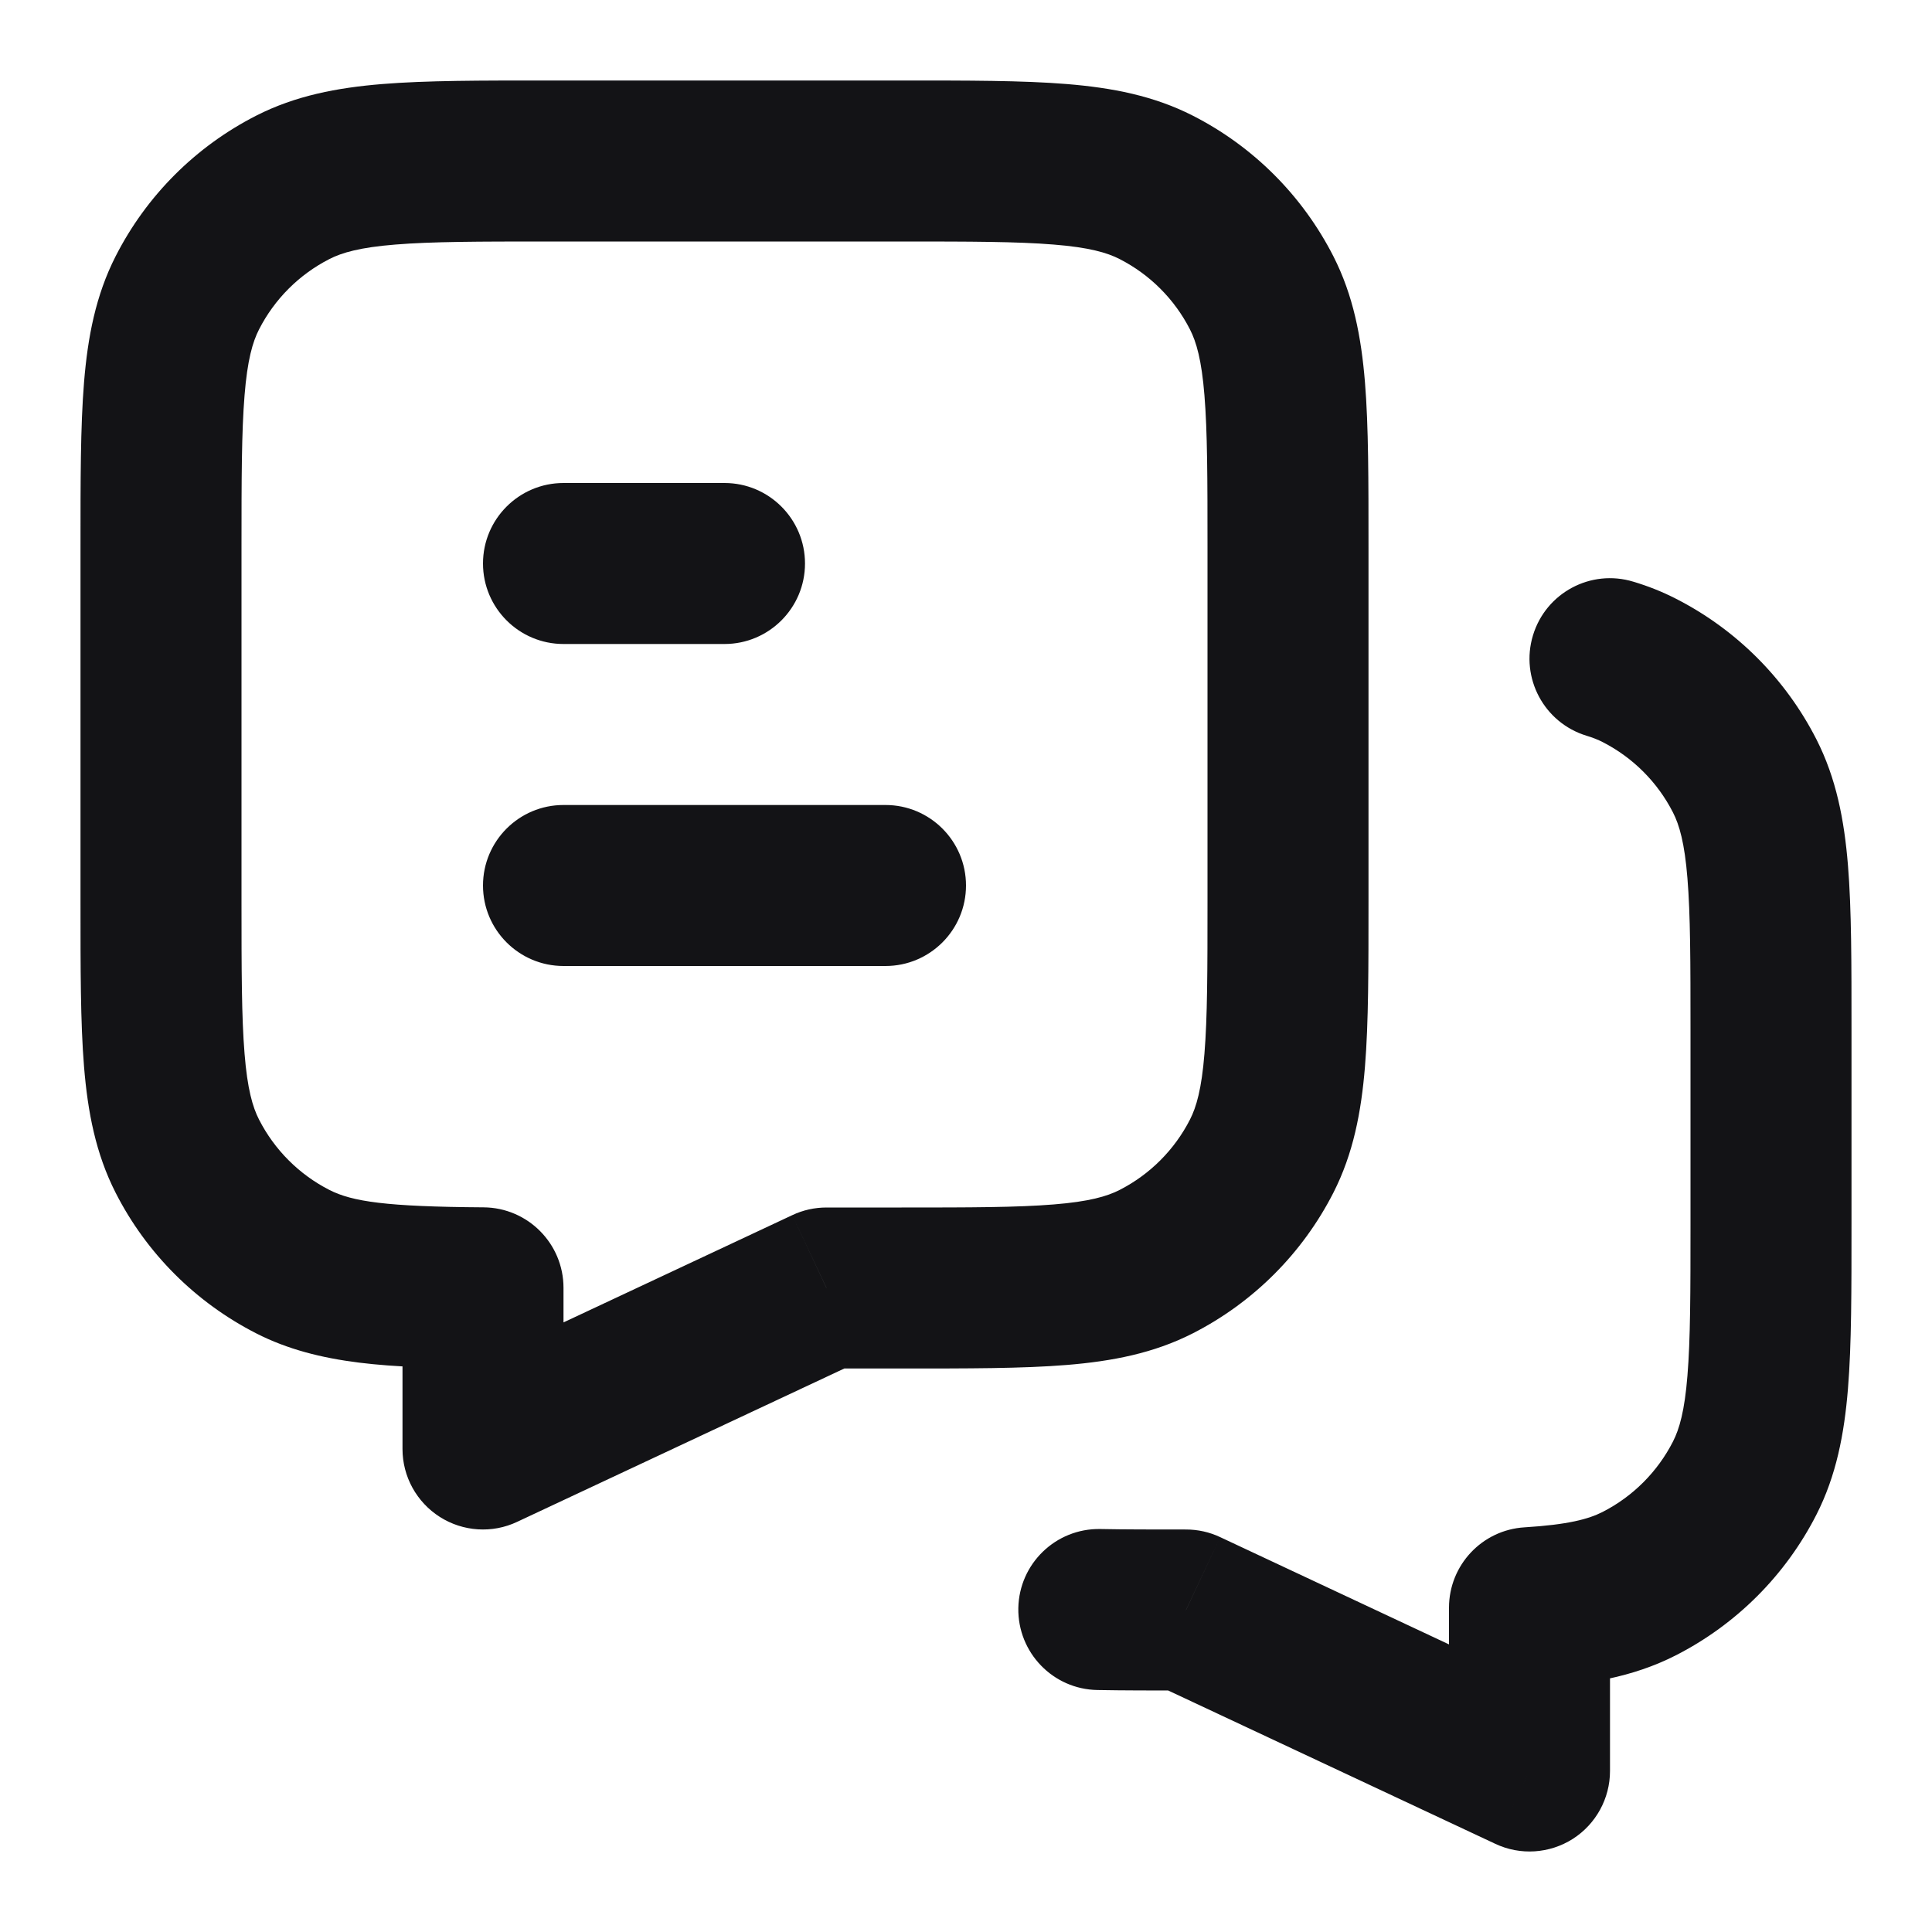 <svg width="24" height="24" viewBox="0 0 24 24" fill="none" xmlns="http://www.w3.org/2000/svg">
<path d="M11 12C11.552 12 12 11.552 12 11C12 10.448 11.552 10 11 10V12ZM7 10C6.448 10 6 10.448 6 11C6 11.552 6.448 12 7 12V10ZM9 8C9.552 8 10 7.552 10 7C10 6.448 9.552 6 9 6V8ZM7 6C6.448 6 6 6.448 6 7C6 7.552 6.448 8 7 8V6ZM10.267 16V15C10.12 15 9.975 15.032 9.842 15.095L10.267 16ZM14.362 15.673L14.816 16.564L14.362 15.673ZM15.673 14.362L16.564 14.816L15.673 14.362ZM15.673 3.638L14.782 4.092V4.092L15.673 3.638ZM14.362 2.327L13.908 3.218L13.908 3.218L14.362 2.327ZM3.638 2.327L4.092 3.218L4.092 3.218L3.638 2.327ZM2.327 3.638L3.218 4.092L3.218 4.092L2.327 3.638ZM2.327 14.362L1.436 14.816L2.327 14.362ZM3.638 15.673L4.092 14.782H4.092L3.638 15.673ZM6 15.998H7C7 15.449 6.557 15.002 6.007 14.998L6 15.998ZM6 18H5C5 18.342 5.175 18.66 5.464 18.844C5.752 19.027 6.115 19.051 6.424 18.905L6 18ZM13.667 18.994C13.115 18.985 12.66 19.425 12.65 19.977C12.641 20.529 13.081 20.985 13.633 20.994L13.667 18.994ZM20.29 7.226C19.761 7.065 19.203 7.364 19.043 7.893C18.883 8.421 19.181 8.979 19.71 9.14L20.29 7.226ZM20.362 8.327L19.908 9.218L19.908 9.218L20.362 8.327ZM21.673 9.638L20.782 10.092V10.092L21.673 9.638ZM21.673 18.362L22.564 18.816L21.673 18.362ZM20.362 19.673L19.908 18.782L20.362 19.673ZM19 19.971L18.939 18.973C18.411 19.005 18 19.443 18 19.971H19ZM19 22L18.576 22.905C18.885 23.051 19.248 23.027 19.537 22.844C19.825 22.66 20 22.342 20 22H19ZM14.733 20L15.158 19.095C15.025 19.032 14.88 19 14.733 19L14.733 20ZM11 10H7V12H11V10ZM9 6H7V8H9V6ZM10.267 17H11.2V15H10.267V17ZM11.2 17C12.024 17 12.701 17.001 13.252 16.956C13.814 16.91 14.331 16.811 14.816 16.564L13.908 14.782C13.752 14.862 13.527 14.927 13.089 14.962C12.639 14.999 12.057 15 11.2 15V17ZM14.816 16.564C15.569 16.18 16.18 15.569 16.564 14.816L14.782 13.908C14.59 14.284 14.284 14.59 13.908 14.782L14.816 16.564ZM16.564 14.816C16.811 14.331 16.91 13.814 16.956 13.252C17.001 12.701 17 12.024 17 11.2H15C15 12.057 14.999 12.639 14.962 13.089C14.927 13.527 14.862 13.752 14.782 13.908L16.564 14.816ZM17 11.2V6.8H15V11.2H17ZM17 6.8C17 5.976 17.001 5.299 16.956 4.748C16.91 4.186 16.811 3.669 16.564 3.184L14.782 4.092C14.862 4.248 14.927 4.473 14.962 4.911C14.999 5.361 15 5.943 15 6.8H17ZM16.564 3.184C16.18 2.431 15.569 1.819 14.816 1.436L13.908 3.218C14.284 3.41 14.59 3.716 14.782 4.092L16.564 3.184ZM14.816 1.436C14.331 1.189 13.814 1.09 13.252 1.044C12.701 0.999 12.024 1 11.2 1V3C12.057 3 12.639 3.001 13.089 3.038C13.527 3.073 13.752 3.138 13.908 3.218L14.816 1.436ZM11.2 1H6.8V3H11.2V1ZM6.8 1C5.976 1 5.299 0.999 4.748 1.044C4.186 1.09 3.669 1.189 3.184 1.436L4.092 3.218C4.248 3.138 4.473 3.073 4.911 3.038C5.361 3.001 5.943 3 6.8 3V1ZM3.184 1.436C2.431 1.819 1.819 2.431 1.436 3.184L3.218 4.092C3.41 3.716 3.716 3.41 4.092 3.218L3.184 1.436ZM1.436 3.184C1.189 3.669 1.09 4.186 1.044 4.748C0.999 5.299 1 5.976 1 6.8H3C3 5.943 3.001 5.361 3.038 4.911C3.073 4.473 3.138 4.248 3.218 4.092L1.436 3.184ZM1 6.8V11.2H3V6.8H1ZM1 11.2C1 12.024 0.999 12.701 1.044 13.252C1.09 13.814 1.189 14.331 1.436 14.816L3.218 13.908C3.138 13.752 3.073 13.527 3.038 13.089C3.001 12.639 3 12.057 3 11.2H1ZM1.436 14.816C1.819 15.569 2.431 16.18 3.184 16.564L4.092 14.782C3.716 14.59 3.41 14.284 3.218 13.908L1.436 14.816ZM3.184 16.564C3.96 16.96 4.872 16.991 5.993 16.998L6.007 14.998C4.798 14.99 4.377 14.927 4.092 14.782L3.184 16.564ZM7 18V15.998H5V18H7ZM9.842 15.095L5.576 17.095L6.424 18.905L10.691 16.905L9.842 15.095ZM19.71 9.14C19.787 9.163 19.851 9.189 19.908 9.218L20.816 7.436C20.646 7.349 20.471 7.28 20.29 7.226L19.71 9.14ZM19.908 9.218C20.284 9.41 20.59 9.716 20.782 10.092L22.564 9.184C22.18 8.431 21.569 7.819 20.816 7.436L19.908 9.218ZM20.782 10.092C20.862 10.248 20.927 10.473 20.962 10.911C20.999 11.361 21 11.943 21 12.8H23C23 11.976 23.001 11.299 22.956 10.748C22.91 10.186 22.811 9.669 22.564 9.184L20.782 10.092ZM21 12.8V15.2H23V12.8H21ZM21 15.2C21 16.057 20.999 16.639 20.962 17.089C20.927 17.527 20.862 17.752 20.782 17.908L22.564 18.816C22.811 18.331 22.91 17.814 22.956 17.252C23.001 16.701 23 16.024 23 15.2H21ZM20.782 17.908C20.59 18.284 20.284 18.59 19.908 18.782L20.816 20.564C21.569 20.18 22.18 19.569 22.564 18.816L20.782 17.908ZM19.908 18.782C19.733 18.871 19.477 18.94 18.939 18.973L19.061 20.969C19.699 20.93 20.278 20.838 20.816 20.564L19.908 18.782ZM18 19.971V22H20V19.971H18ZM19.424 21.095L15.158 19.095L14.309 20.905L18.576 22.905L19.424 21.095ZM14.733 19C14.323 19 13.974 19 13.667 18.994L13.633 20.994C13.96 21 14.327 21 14.733 21L14.733 19Z" fill="#131316"/>
</svg>
